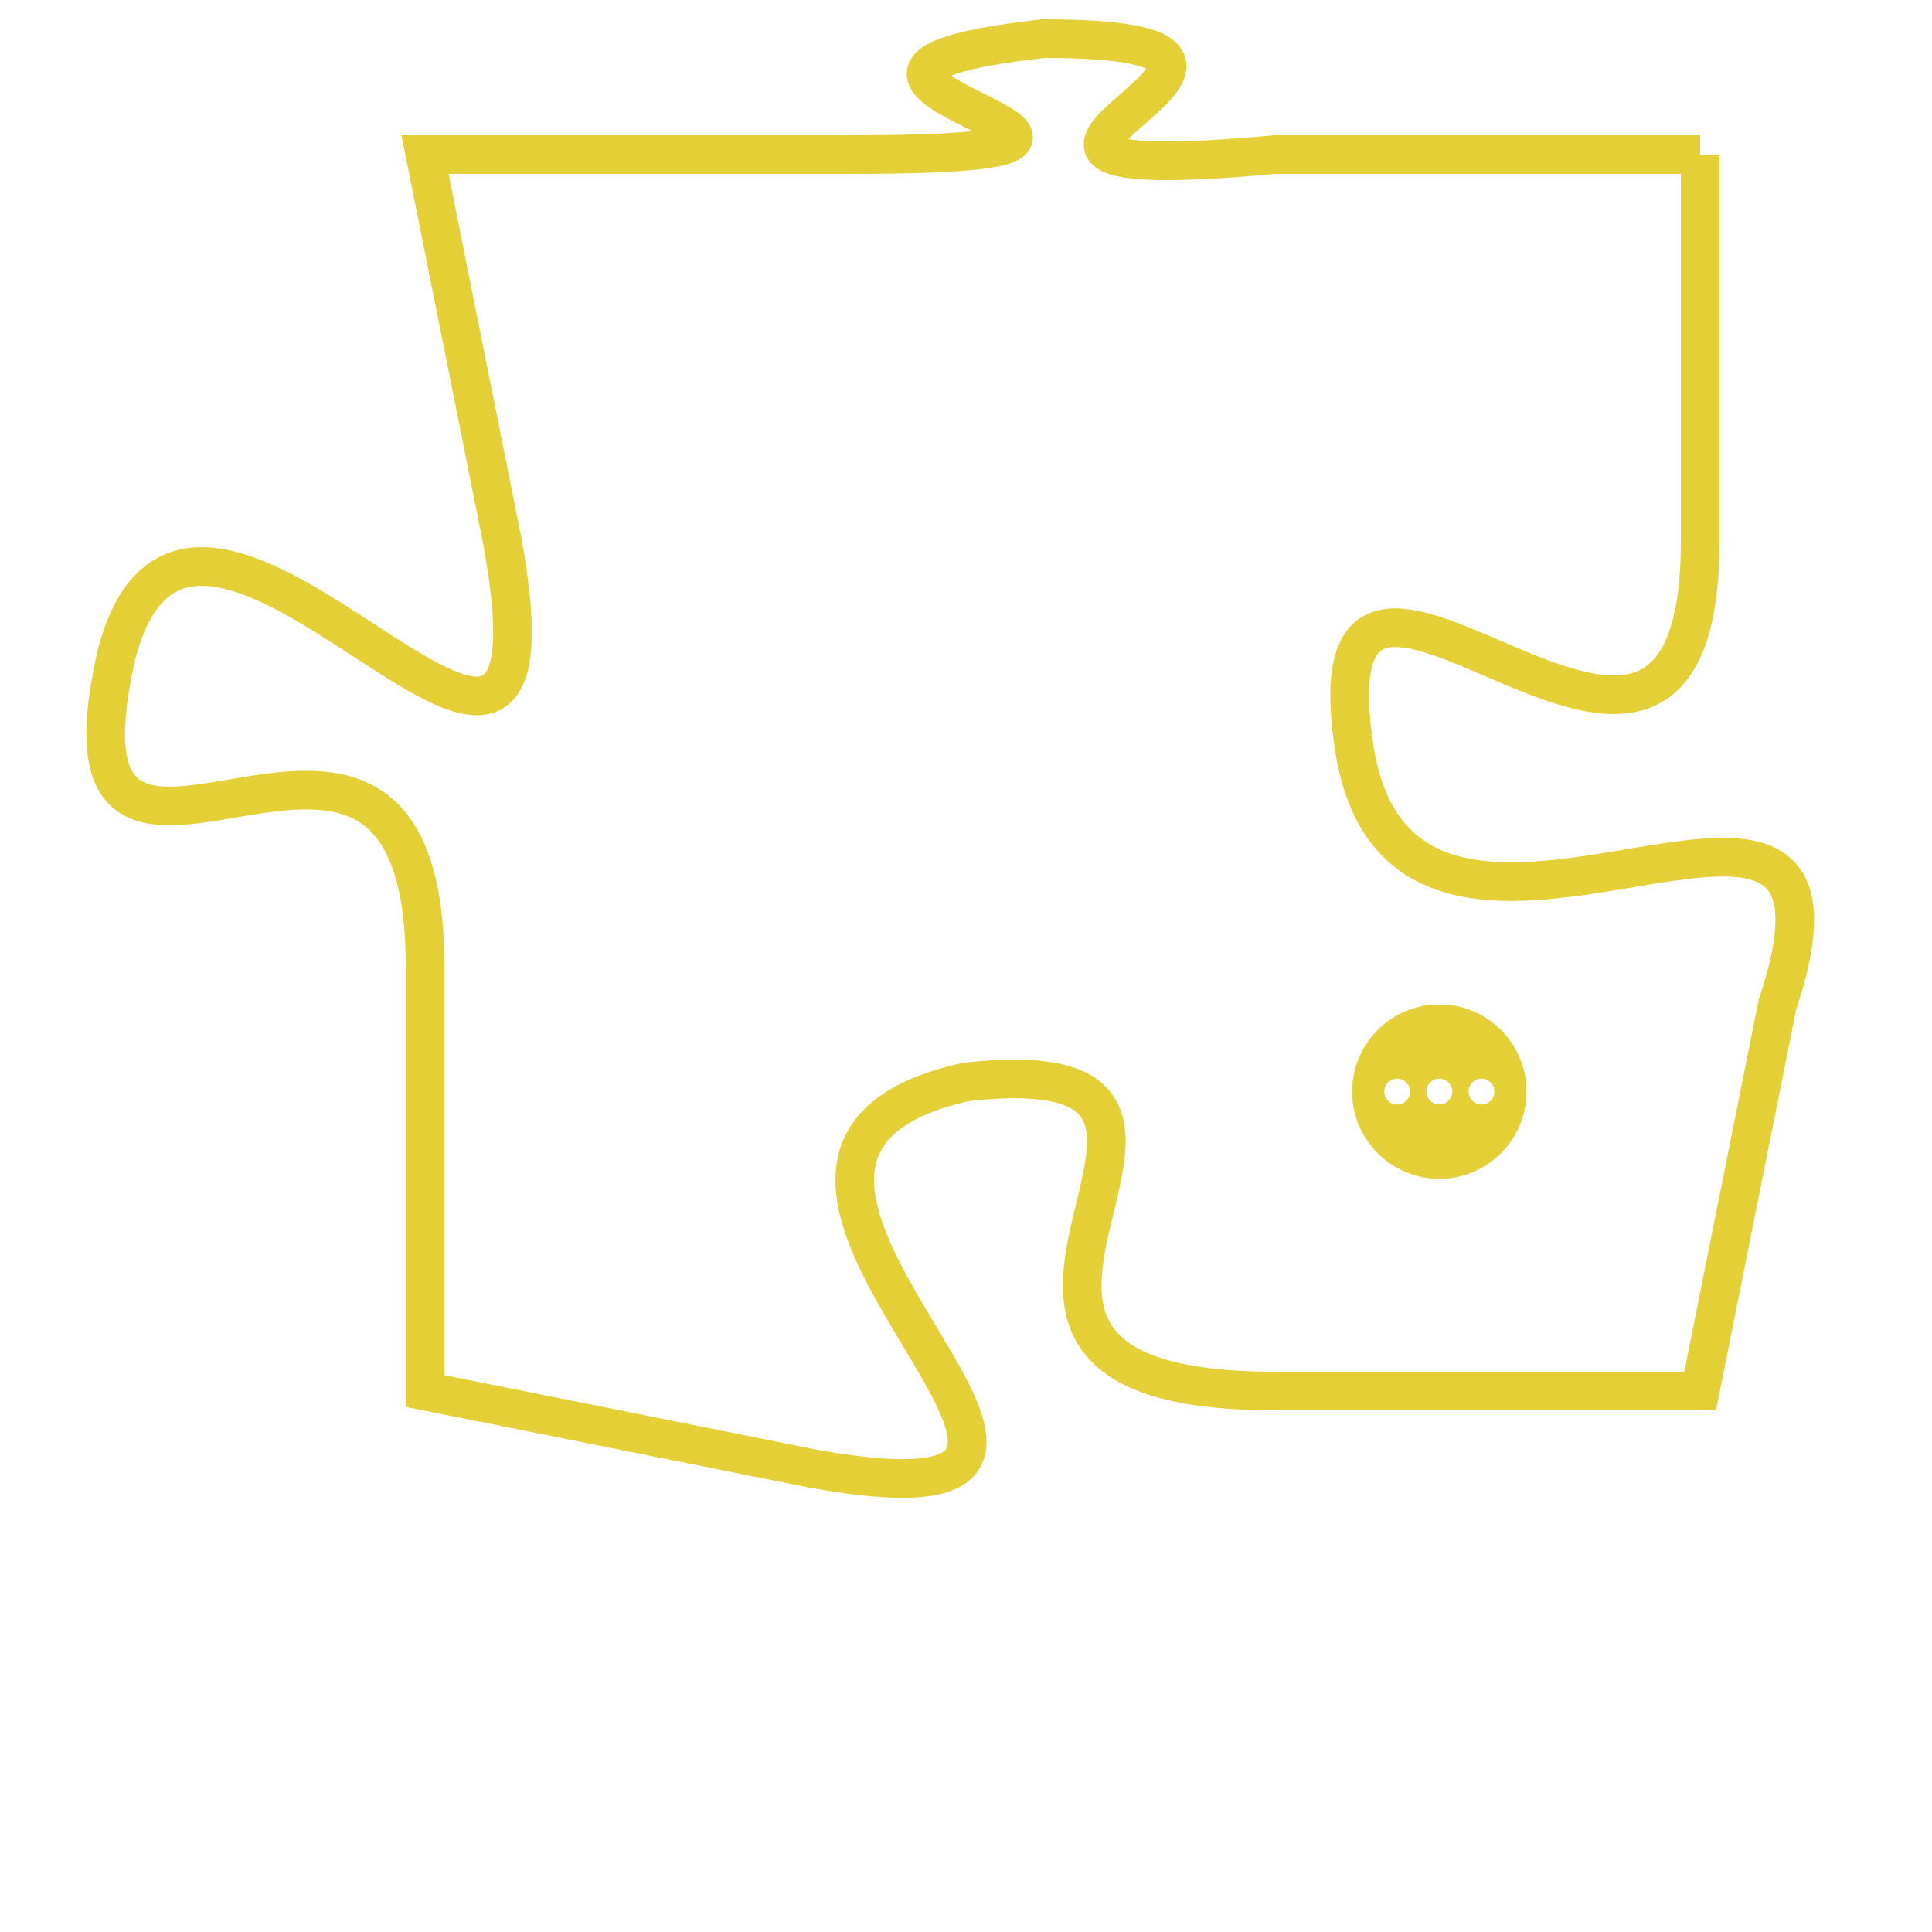 <svg version="1.1" xmlns="http://www.w3.org/2000/svg" xmlns:xlink="http://www.w3.org/1999/xlink" fill="transparent" x="0" y="0" width="350" height="350" preserveAspectRatio="xMinYMin slice"><style type="text/css">.links{fill:transparent;stroke: #E4CF37;}.links:hover{fill:#63D272; opacity:0.4;}</style><defs><g id="allt"><path id="t8777" d="M2244,2144 L2233,2144 C2222,2145 2236,2141 2227,2141 C2218,2142 2233,2144 2222,2144 L2211,2144 2211,2144 L2213,2154 C2215,2165 2205,2149 2203,2157 C2201,2166 2211,2155 2211,2165 L2211,2176 2211,2176 L2221,2178 C2232,2180 2216,2170 2225,2168 C2234,2167 2222,2176 2233,2176 L2244,2176 2244,2176 L2246,2166 C2249,2157 2236,2168 2235,2159 C2234,2151 2244,2164 2244,2154 L2244,2144"/></g><clipPath id="c" clipRule="evenodd" fill="transparent"><use href="#t8777"/></clipPath></defs><svg viewBox="2200 2140 50 41" preserveAspectRatio="xMinYMin meet"><svg width="4380" height="2430"><g><image crossorigin="anonymous" x="0" y="0" href="https://nftpuzzle.license-token.com/assets/completepuzzle.svg" width="100%" height="100%" /><g class="links"><use href="#t8777"/></g></g></svg><svg x="2235" y="2166" height="9%" width="9%" viewBox="0 0 330 330"><g><a xlink:href="https://nftpuzzle.license-token.com/" class="links"><title>See the most innovative NFT based token software licensing project</title><path fill="#E4CF37" id="more" d="M165,0C74.019,0,0,74.019,0,165s74.019,165,165,165s165-74.019,165-165S255.981,0,165,0z M85,190 c-13.785,0-25-11.215-25-25s11.215-25,25-25s25,11.215,25,25S98.785,190,85,190z M165,190c-13.785,0-25-11.215-25-25 s11.215-25,25-25s25,11.215,25,25S178.785,190,165,190z M245,190c-13.785,0-25-11.215-25-25s11.215-25,25-25 c13.785,0,25,11.215,25,25S258.785,190,245,190z"></path></a></g></svg></svg></svg>